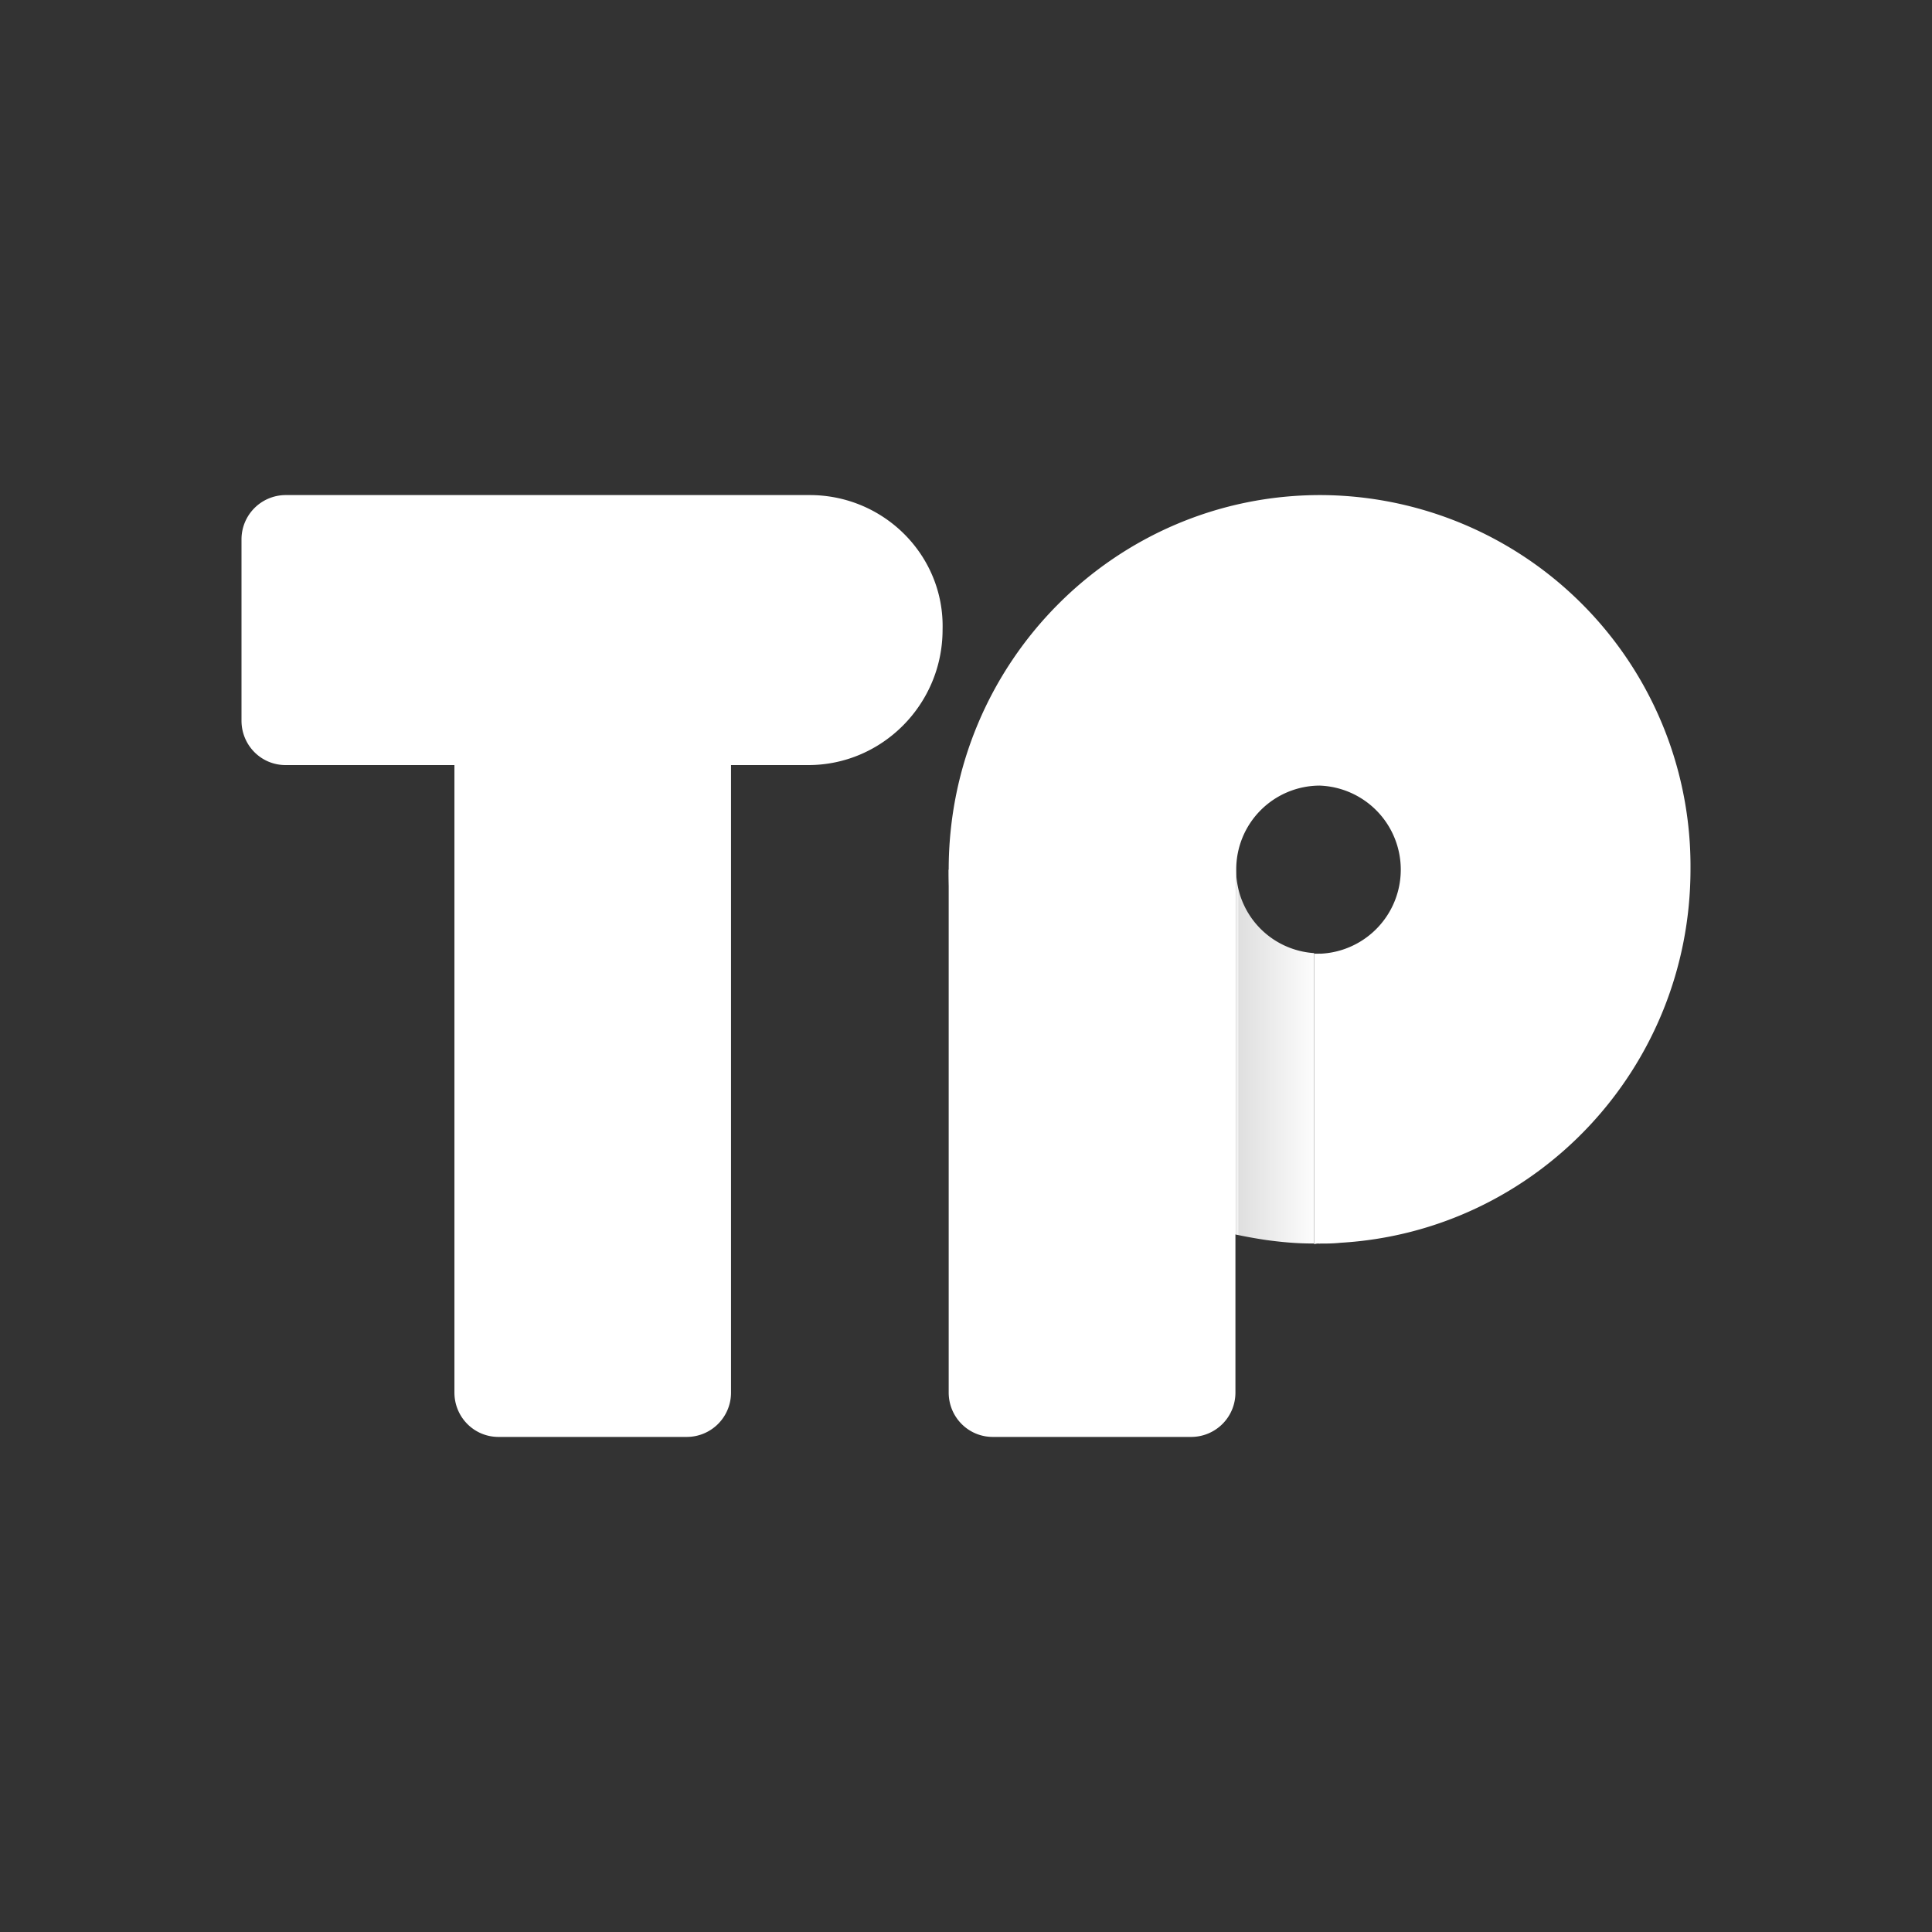 <svg xmlns="http://www.w3.org/2000/svg" width="24" height="24" fill="none" viewBox="0 0 24 24">
    <rect x="0" y="0" width="24" height="24" fill="#333333" stroke="none"/>
    <path fill="url(#token-pocket__a)" d="M15.356 10.803v4.534q.19.04.38.068c.185.025.37.042.555.042h.034V11.84a1.037 1.037 0 0 1-.969-1.036"/>
    <path fill="#fff" d="M15.357 10.803h-3.572v6.495c0 .306.244.552.548.552H14.8a.55.55 0 0 0 .547-.552v-6.495zM10.059 6.15H3.547A.55.55 0 0 0 3 6.702v2.25c0 .306.244.552.547.552h2.098v7.794c0 .306.244.552.547.552h2.342a.55.55 0 0 0 .547-.552V9.504h.96c.919 0 1.668-.756 1.668-1.681.026-.917-.724-1.673-1.65-1.673"/>
    <path fill="#fff" d="M16.401 6.15c-2.544 0-4.616 2.08-4.616 4.653a4.646 4.646 0 0 0 3.572 4.534v-4.534a1.04 1.04 0 0 1 1.035-1.044 1.045 1.045 0 0 1-.008 2.089v3.6c.093 0 .177 0 .27-.01C19.079 15.295 21 13.275 21 10.795a4.61 4.61 0 0 0-4.6-4.645"/>
    <path fill="#fff" d="M16.401 15.447v-3.6h-.076v3.609c.025-.009.05-.009.076-.009"/>
    <defs>
        <linearGradient id="token-pocket__a" x1="16.4" x2="15.359" y1="13.124" y2="13.124" gradientUnits="userSpaceOnUse">
            <stop stop-color="#fff"/>
            <stop offset=".967" stop-color="#DFDFDF"/>
            <stop offset="1" stop-color="#fff"/>
        </linearGradient>
    </defs>
</svg>
